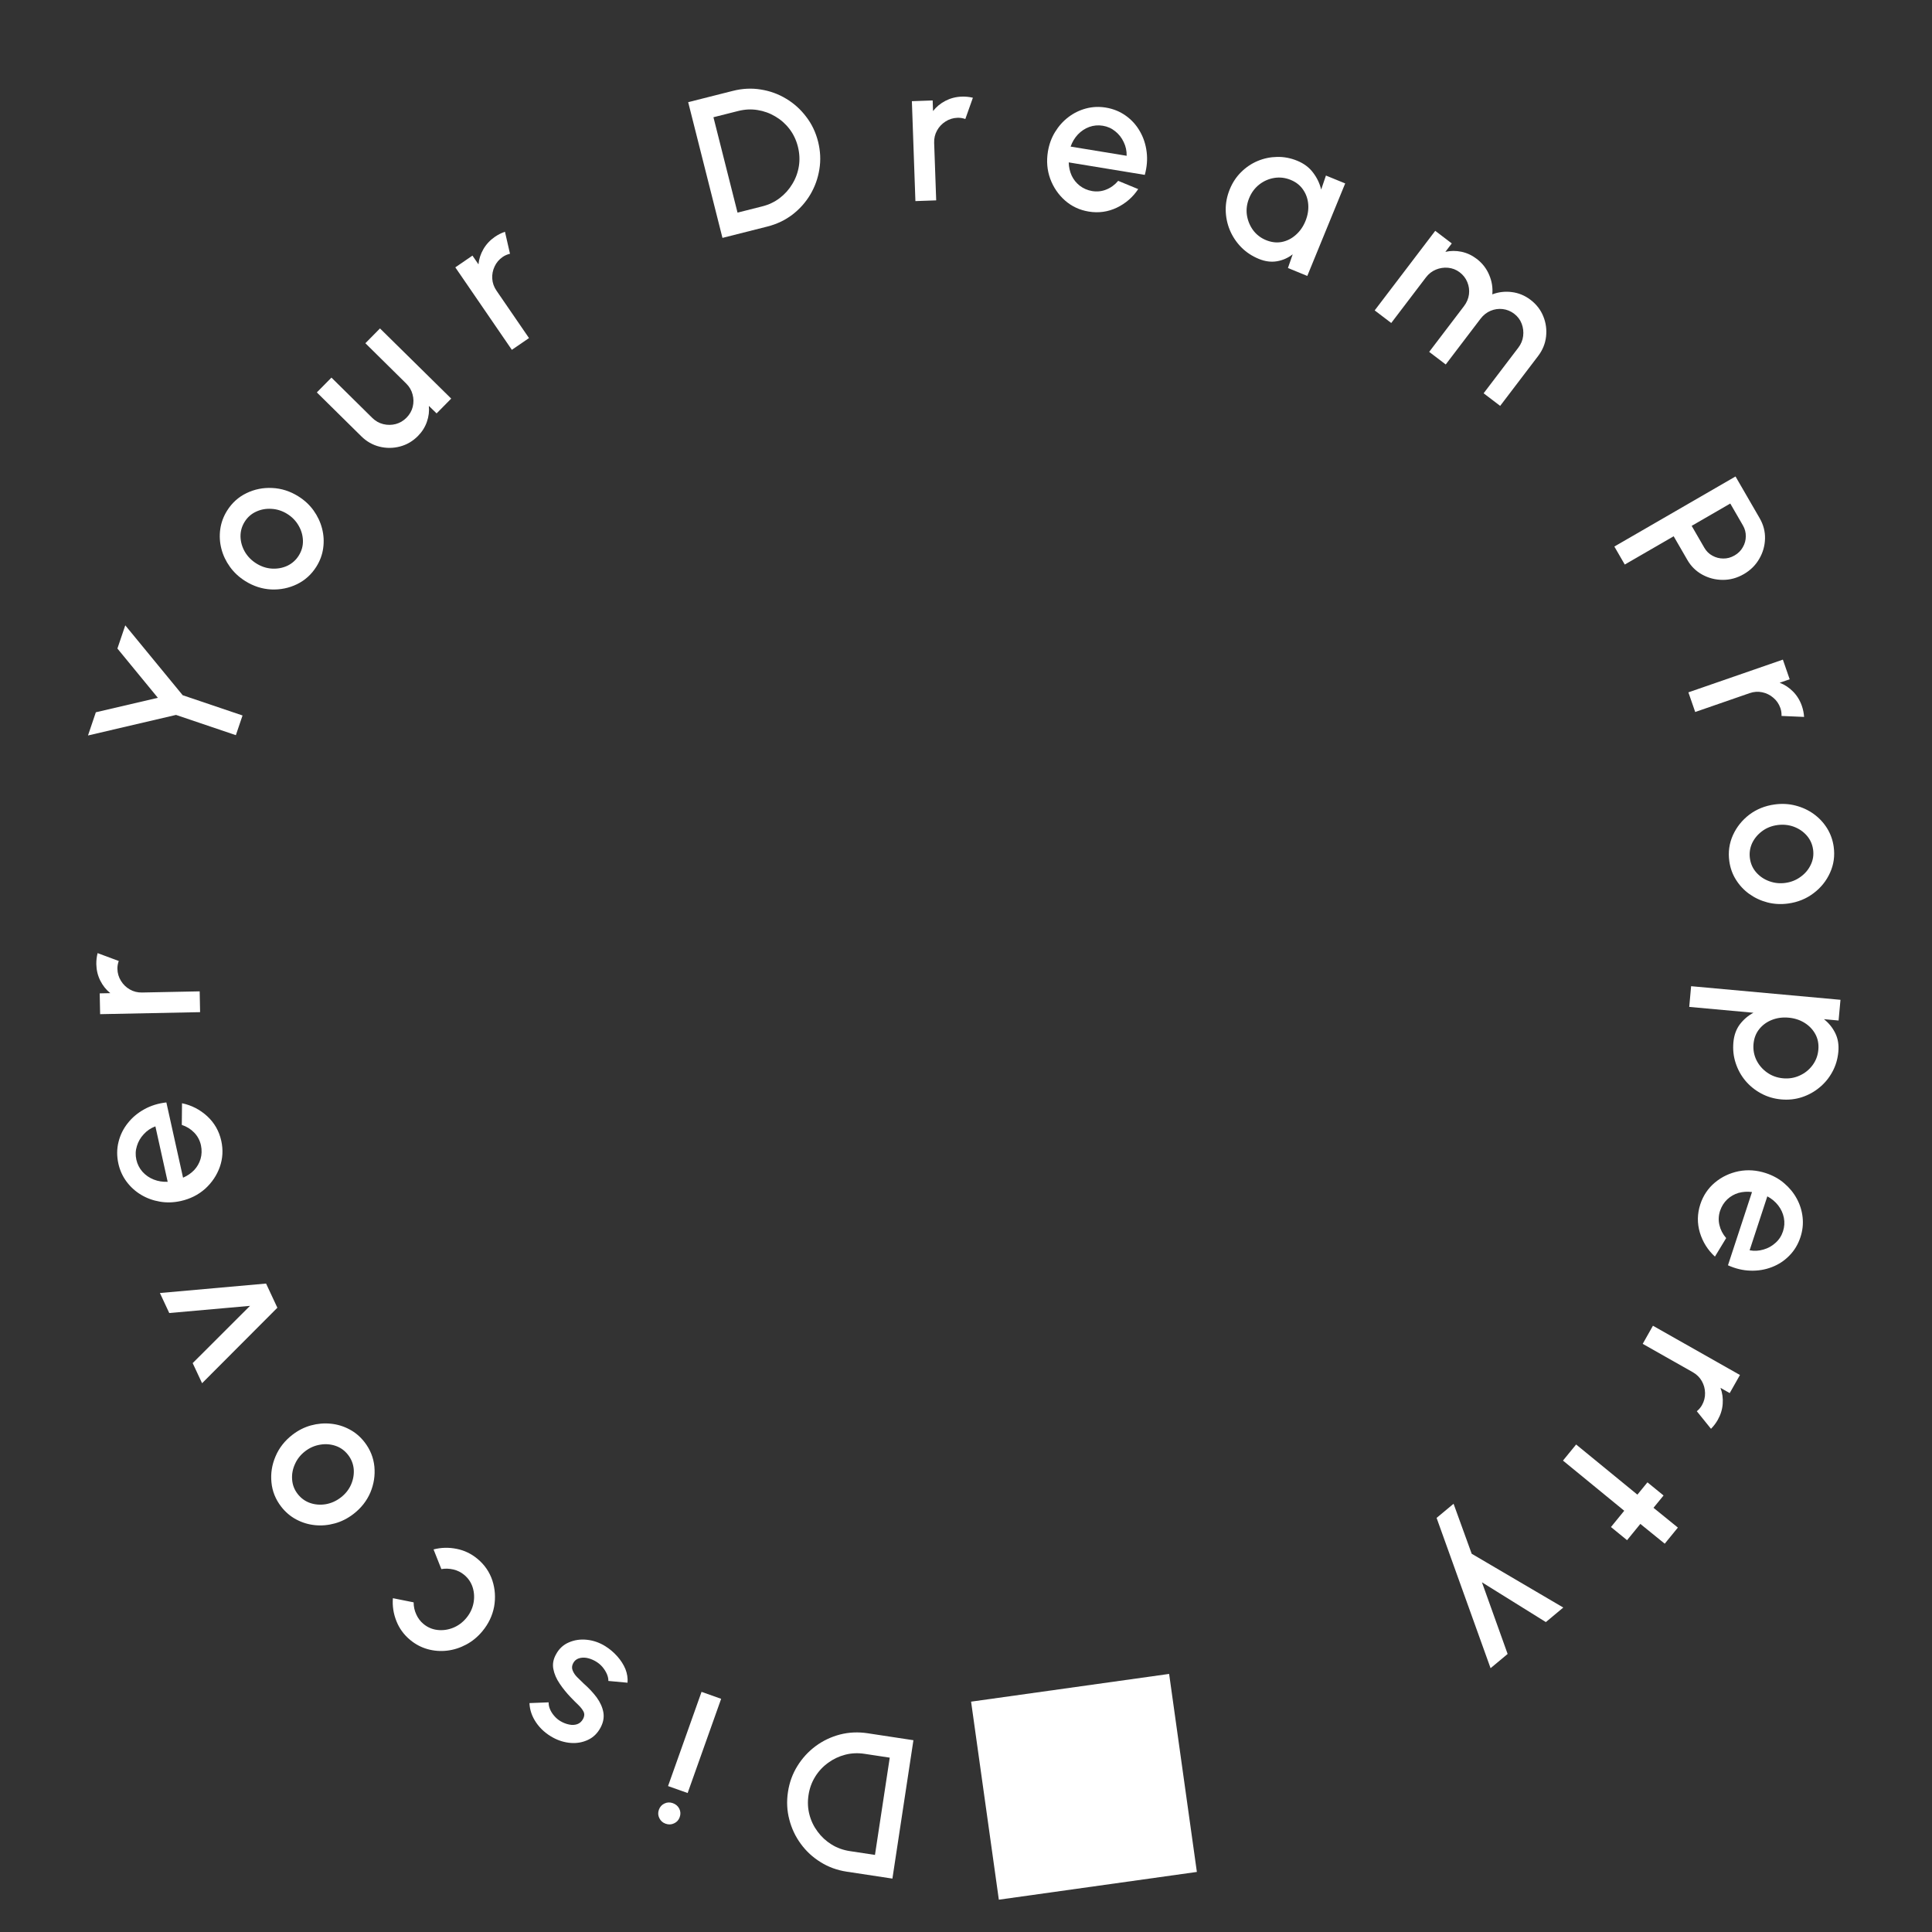<svg width="145" height="145" viewBox="0 0 145 145" fill="none" xmlns="http://www.w3.org/2000/svg">
<rect x="0" y="0" width="145" height="145" fill="#333333" stroke="none"/>
<path d="M87.745 125.63L72.882 127.712L74.965 142.575L89.827 140.492L87.745 125.63Z" fill="white"/>
<path d="M68.554 130.606L66.977 140.992L63.542 140.471C62.825 140.362 62.173 140.124 61.586 139.756C60.999 139.394 60.504 138.937 60.102 138.385C59.699 137.838 59.412 137.23 59.24 136.562C59.063 135.897 59.029 135.206 59.138 134.489C59.246 133.772 59.485 133.12 59.852 132.533C60.214 131.951 60.668 131.455 61.216 131.048C61.763 130.645 62.371 130.355 63.041 130.179C63.709 130.007 64.402 129.976 65.119 130.084L68.554 130.606ZM66.777 131.915L64.885 131.628C64.38 131.551 63.896 131.574 63.433 131.695C62.964 131.817 62.536 132.02 62.148 132.305C61.756 132.589 61.432 132.938 61.178 133.349C60.923 133.761 60.757 134.219 60.681 134.723C60.604 135.228 60.626 135.714 60.748 136.183C60.869 136.652 61.074 137.08 61.364 137.468C61.65 137.856 61.998 138.177 62.41 138.432C62.816 138.686 63.272 138.851 63.776 138.928L65.668 139.215L66.777 131.915Z" fill="white"/>
<path d="M51.609 134.57L50.138 134.048L52.652 126.977L54.123 127.5L51.609 134.57ZM50.495 135.329C50.721 135.41 50.884 135.55 50.983 135.749C51.082 135.949 51.092 136.16 51.013 136.381C50.936 136.598 50.796 136.753 50.593 136.845C50.389 136.943 50.176 136.952 49.954 136.873C49.737 136.796 49.58 136.655 49.483 136.451C49.384 136.251 49.373 136.043 49.45 135.826C49.529 135.604 49.67 135.447 49.873 135.355C50.071 135.261 50.278 135.252 50.495 135.329Z" fill="white"/>
<path d="M45.427 123.548C45.762 123.758 46.063 124.012 46.328 124.31C46.593 124.608 46.797 124.926 46.938 125.264C47.072 125.604 47.125 125.946 47.098 126.29L45.658 126.158C45.666 126.008 45.63 125.838 45.551 125.647C45.468 125.454 45.35 125.268 45.197 125.088C45.042 124.913 44.859 124.768 44.648 124.653C44.441 124.541 44.234 124.466 44.028 124.428C43.814 124.392 43.617 124.404 43.435 124.465C43.254 124.526 43.117 124.642 43.024 124.814C42.919 125.007 42.904 125.193 42.979 125.37C43.047 125.549 43.162 125.719 43.324 125.882C43.486 126.044 43.65 126.204 43.815 126.361C44.193 126.692 44.518 127.039 44.787 127.401C45.051 127.766 45.216 128.138 45.284 128.516C45.349 128.899 45.277 129.283 45.067 129.67C44.838 130.092 44.526 130.395 44.13 130.579C43.732 130.767 43.303 130.845 42.843 130.811C42.379 130.776 41.936 130.643 41.514 130.414C40.986 130.128 40.563 129.753 40.245 129.291C39.927 128.828 39.758 128.337 39.737 127.82L41.176 127.764C41.17 127.931 41.205 128.104 41.279 128.281C41.354 128.458 41.458 128.623 41.592 128.775C41.723 128.932 41.877 129.063 42.052 129.17C42.272 129.3 42.495 129.387 42.722 129.431C42.942 129.476 43.144 129.466 43.327 129.401C43.511 129.335 43.656 129.203 43.763 129.006C43.868 128.812 43.879 128.63 43.795 128.459C43.709 128.293 43.578 128.125 43.402 127.956C43.222 127.784 43.041 127.604 42.86 127.414C42.535 127.078 42.25 126.728 42.005 126.361C41.758 125.999 41.599 125.631 41.529 125.257C41.458 124.883 41.529 124.512 41.74 124.143C41.965 123.73 42.287 123.435 42.707 123.259C43.123 123.08 43.572 123.017 44.056 123.069C44.54 123.121 44.997 123.281 45.427 123.548Z" fill="white"/>
<path d="M33.125 117.763L32.539 116.287C33.105 116.14 33.68 116.125 34.266 116.243C34.849 116.357 35.374 116.61 35.843 117.001C36.373 117.443 36.743 117.983 36.954 118.621C37.16 119.256 37.203 119.911 37.084 120.586C36.956 121.261 36.661 121.878 36.196 122.435C35.844 122.857 35.44 123.189 34.986 123.429C34.529 123.673 34.054 123.824 33.562 123.883C33.063 123.942 32.573 123.905 32.092 123.771C31.611 123.636 31.173 123.404 30.777 123.074C30.308 122.684 29.965 122.212 29.749 121.66C29.528 121.104 29.441 120.533 29.487 119.947L31.044 120.259C31.045 120.585 31.112 120.888 31.244 121.168C31.372 121.451 31.55 121.687 31.777 121.876C32.092 122.139 32.45 122.291 32.852 122.333C33.246 122.375 33.635 122.318 34.019 122.163C34.396 122.008 34.722 121.766 34.997 121.435C35.27 121.109 35.448 120.743 35.532 120.337C35.613 119.936 35.597 119.545 35.484 119.164C35.368 118.78 35.154 118.459 34.843 118.199C34.605 118.001 34.333 117.865 34.028 117.793C33.724 117.722 33.422 117.712 33.125 117.763Z" fill="white"/>
<path d="M27.366 108.245C27.787 108.792 28.031 109.4 28.098 110.068C28.161 110.733 28.061 111.381 27.797 112.014C27.526 112.646 27.103 113.183 26.529 113.626C26.093 113.962 25.627 114.198 25.132 114.333C24.632 114.472 24.136 114.516 23.643 114.466C23.143 114.416 22.673 114.273 22.233 114.038C21.792 113.802 21.415 113.48 21.1 113.072C20.679 112.525 20.436 111.92 20.373 111.255C20.306 110.586 20.408 109.936 20.679 109.304C20.947 108.669 21.37 108.128 21.949 107.682C22.381 107.349 22.845 107.115 23.34 106.979C23.836 106.844 24.334 106.801 24.833 106.852C25.326 106.902 25.793 107.044 26.233 107.28C26.671 107.511 27.048 107.833 27.366 108.245ZM26.129 109.198C25.876 108.869 25.561 108.641 25.185 108.513C24.809 108.386 24.421 108.357 24.019 108.427C23.611 108.495 23.238 108.659 22.902 108.918C22.557 109.184 22.301 109.507 22.134 109.889C21.963 110.266 21.894 110.651 21.925 111.044C21.952 111.44 22.089 111.799 22.337 112.12C22.587 112.444 22.902 112.673 23.281 112.804C23.657 112.931 24.049 112.96 24.457 112.892C24.862 112.82 25.235 112.652 25.576 112.39C25.929 112.118 26.187 111.793 26.35 111.415C26.513 111.036 26.579 110.651 26.548 110.258C26.51 109.864 26.37 109.511 26.129 109.198Z" fill="white"/>
<path d="M19.969 96.333L20.817 98.148L15.166 103.813L14.461 102.304L18.763 98.007L12.703 98.545L12.001 97.043L19.969 96.333Z" fill="white"/>
<path d="M16.607 85.622C16.756 86.296 16.719 86.95 16.496 87.584C16.271 88.212 15.905 88.757 15.398 89.218C14.884 89.675 14.273 89.982 13.565 90.139C13.028 90.258 12.506 90.274 12 90.186C11.489 90.1 11.021 89.929 10.595 89.675C10.164 89.417 9.799 89.088 9.501 88.688C9.202 88.288 8.997 87.836 8.885 87.333C8.761 86.772 8.764 86.231 8.894 85.71C9.02 85.19 9.251 84.719 9.588 84.296C9.919 83.874 10.334 83.525 10.832 83.251C11.325 82.978 11.876 82.807 12.486 82.739L13.738 88.387C14.061 88.249 14.339 88.059 14.572 87.818C14.8 87.573 14.96 87.291 15.054 86.973C15.146 86.65 15.156 86.313 15.083 85.96C15.001 85.589 14.833 85.272 14.581 85.01C14.327 84.744 14.015 84.549 13.644 84.426L13.661 82.801C14.375 82.95 15.005 83.274 15.552 83.773C16.093 84.273 16.445 84.889 16.607 85.622ZM12.584 88.696L11.662 84.535C11.321 84.662 11.031 84.857 10.793 85.12C10.548 85.379 10.375 85.676 10.275 86.011C10.169 86.342 10.155 86.683 10.233 87.035C10.31 87.381 10.464 87.685 10.697 87.947C10.928 88.203 11.209 88.397 11.54 88.528C11.866 88.656 12.214 88.712 12.584 88.696Z" fill="white"/>
<path d="M15.017 75.964L7.515 76.115L7.483 74.554L8.279 74.538C7.963 74.285 7.712 73.969 7.524 73.593C7.336 73.216 7.238 72.808 7.229 72.368C7.224 72.088 7.256 71.809 7.325 71.533L8.913 72.124C8.842 72.32 8.808 72.516 8.812 72.711C8.819 73.041 8.908 73.342 9.078 73.614C9.244 73.886 9.466 74.102 9.744 74.261C10.023 74.421 10.329 74.497 10.664 74.49L14.986 74.403L15.017 75.964Z" fill="white"/>
<path d="M8.812 48.674L9.402 46.933L13.711 52.178L18.203 53.698L17.702 55.176L13.21 53.656L6.604 55.199L7.193 53.458L11.847 52.371L8.812 48.674Z" fill="white"/>
<path d="M23.745 42.527C23.378 43.112 22.893 43.551 22.289 43.846C21.688 44.137 21.045 44.268 20.36 44.24C19.673 44.206 19.023 43.996 18.408 43.611C17.942 43.318 17.559 42.963 17.26 42.546C16.956 42.126 16.742 41.676 16.618 41.196C16.491 40.71 16.462 40.219 16.53 39.724C16.598 39.23 16.769 38.764 17.042 38.328C17.409 37.742 17.893 37.305 18.494 37.014C19.098 36.72 19.743 36.59 20.429 36.624C21.119 36.655 21.773 36.864 22.392 37.252C22.854 37.541 23.235 37.895 23.534 38.312C23.833 38.73 24.046 39.182 24.172 39.668C24.296 40.148 24.325 40.635 24.257 41.13C24.192 41.62 24.021 42.086 23.745 42.527ZM22.422 41.698C22.642 41.346 22.747 40.972 22.736 40.575C22.724 40.178 22.617 39.804 22.413 39.452C22.207 39.093 21.924 38.8 21.563 38.574C21.194 38.343 20.802 38.215 20.386 38.191C19.973 38.163 19.588 38.231 19.23 38.397C18.869 38.56 18.58 38.813 18.365 39.156C18.147 39.504 18.043 39.878 18.051 40.279C18.062 40.676 18.171 41.053 18.377 41.413C18.585 41.768 18.872 42.059 19.236 42.288C19.614 42.524 20.008 42.653 20.42 42.675C20.831 42.697 21.216 42.625 21.573 42.459C21.929 42.286 22.212 42.033 22.422 41.698Z" fill="white"/>
<path d="M27.117 32.745L23.779 29.451L24.876 28.34L27.941 31.365C28.18 31.601 28.455 31.756 28.767 31.832C29.079 31.908 29.39 31.906 29.701 31.826C30.008 31.743 30.277 31.584 30.509 31.349C30.745 31.11 30.9 30.838 30.976 30.534C31.052 30.222 31.048 29.913 30.965 29.605C30.885 29.295 30.726 29.021 30.487 28.786L27.422 25.76L28.518 24.649L33.864 29.915L32.768 31.026L32.186 30.462C32.227 30.862 32.178 31.26 32.039 31.657C31.901 32.054 31.678 32.408 31.373 32.717C30.983 33.112 30.531 33.377 30.019 33.511C29.507 33.646 28.994 33.649 28.481 33.522C27.967 33.394 27.512 33.135 27.117 32.745Z" fill="white"/>
<path d="M38.415 26.255L34.172 20.066L35.459 19.184L35.909 19.84C35.948 19.437 36.074 19.054 36.285 18.69C36.497 18.327 36.785 18.02 37.148 17.771C37.379 17.613 37.629 17.487 37.898 17.393L38.276 19.045C38.072 19.093 37.89 19.173 37.729 19.283C37.457 19.47 37.254 19.709 37.12 20.001C36.984 20.288 36.925 20.592 36.945 20.913C36.964 21.233 37.069 21.531 37.258 21.808L39.703 25.373L38.415 26.255Z" fill="white"/>
<path d="M54.222 17.854L51.649 7.668L55.017 6.817C55.721 6.64 56.414 6.606 57.097 6.718C57.779 6.824 58.413 7.053 58.997 7.406C59.581 7.754 60.081 8.203 60.498 8.753C60.92 9.297 61.219 9.92 61.397 10.623C61.574 11.327 61.608 12.02 61.496 12.703C61.389 13.381 61.162 14.013 60.815 14.601C60.467 15.185 60.019 15.688 59.47 16.11C58.92 16.527 58.294 16.825 57.591 17.003L54.222 17.854ZM55.353 15.958L57.208 15.489C57.703 15.364 58.141 15.156 58.521 14.864C58.906 14.57 59.222 14.217 59.468 13.804C59.72 13.39 59.883 12.943 59.958 12.465C60.033 11.987 60.008 11.5 59.883 11.006C59.758 10.511 59.549 10.071 59.256 9.686C58.963 9.301 58.607 8.986 58.189 8.74C57.776 8.494 57.33 8.333 56.852 8.258C56.379 8.181 55.894 8.206 55.4 8.331L53.545 8.799L55.353 15.958Z" fill="white"/>
<path d="M68.703 15.093L68.438 7.594L69.998 7.539L70.026 8.334C70.275 8.015 70.586 7.759 70.96 7.565C71.334 7.372 71.74 7.267 72.18 7.252C72.46 7.242 72.739 7.269 73.017 7.335L72.45 8.932C72.252 8.863 72.056 8.833 71.861 8.84C71.531 8.851 71.231 8.945 70.962 9.119C70.693 9.289 70.481 9.514 70.326 9.795C70.17 10.076 70.099 10.384 70.11 10.719L70.263 15.038L68.703 15.093Z" fill="white"/>
<path d="M81.711 15.879C81.029 15.767 80.436 15.49 79.931 15.047C79.431 14.605 79.061 14.063 78.822 13.42C78.588 12.774 78.53 12.092 78.647 11.377C78.736 10.834 78.916 10.344 79.185 9.906C79.456 9.464 79.788 9.092 80.182 8.792C80.581 8.488 81.022 8.271 81.505 8.142C81.987 8.014 82.483 7.991 82.991 8.074C83.559 8.168 84.06 8.372 84.495 8.686C84.931 8.996 85.283 9.386 85.55 9.855C85.819 10.32 85.988 10.835 86.058 11.399C86.128 11.958 86.082 12.533 85.919 13.125L80.21 12.188C80.218 12.539 80.291 12.868 80.428 13.175C80.571 13.477 80.773 13.73 81.033 13.935C81.299 14.141 81.609 14.276 81.963 14.339C82.338 14.4 82.695 14.363 83.031 14.225C83.373 14.089 83.67 13.871 83.922 13.573L85.424 14.192C85.021 14.8 84.486 15.265 83.819 15.586C83.154 15.903 82.451 16.001 81.711 15.879ZM80.351 11.002L84.557 11.692C84.566 11.329 84.493 10.987 84.338 10.668C84.188 10.344 83.976 10.074 83.703 9.856C83.435 9.635 83.123 9.495 82.768 9.437C82.417 9.379 82.078 9.41 81.749 9.528C81.425 9.648 81.141 9.837 80.895 10.095C80.656 10.35 80.475 10.652 80.351 11.002Z" fill="white"/>
<path d="M99.514 13.175L100.959 13.766L98.114 20.71L96.662 20.115L97.019 19.086C96.669 19.359 96.276 19.533 95.84 19.608C95.404 19.683 94.95 19.624 94.478 19.431C93.968 19.222 93.528 18.931 93.157 18.557C92.787 18.179 92.502 17.748 92.299 17.265C92.102 16.784 91.999 16.283 91.992 15.761C91.986 15.234 92.088 14.713 92.299 14.2C92.502 13.704 92.785 13.277 93.148 12.918C93.514 12.554 93.928 12.275 94.391 12.081C94.855 11.887 95.34 11.786 95.846 11.777C96.359 11.765 96.863 11.861 97.358 12.064C97.863 12.271 98.26 12.569 98.549 12.957C98.845 13.344 99.047 13.767 99.156 14.228L99.514 13.175ZM95.015 18.021C95.422 18.188 95.819 18.234 96.206 18.16C96.595 18.082 96.943 17.906 97.25 17.631C97.562 17.359 97.803 17.015 97.974 16.598C98.146 16.177 98.217 15.76 98.186 15.347C98.155 14.934 98.028 14.566 97.804 14.242C97.587 13.915 97.274 13.668 96.867 13.501C96.464 13.336 96.054 13.287 95.638 13.354C95.221 13.421 94.845 13.586 94.51 13.849C94.175 14.112 93.923 14.451 93.752 14.868C93.579 15.289 93.522 15.712 93.581 16.136C93.646 16.558 93.802 16.937 94.047 17.276C94.299 17.611 94.621 17.86 95.015 18.021Z" fill="white"/>
<path d="M103.173 23.296L107.717 17.324L108.959 18.27L108.477 18.902C108.872 18.813 109.274 18.811 109.681 18.894C110.093 18.981 110.474 19.158 110.824 19.425C111.25 19.749 111.563 20.151 111.764 20.63C111.968 21.106 112.047 21.593 112 22.092C112.469 21.915 112.955 21.857 113.46 21.921C113.972 21.984 114.441 22.177 114.867 22.501C115.309 22.837 115.629 23.251 115.827 23.741C116.026 24.232 116.095 24.74 116.034 25.266C115.974 25.792 115.775 26.276 115.439 26.718L112.59 30.462L111.348 29.517L113.956 26.089C114.156 25.826 114.276 25.537 114.315 25.221C114.354 24.905 114.318 24.598 114.206 24.299C114.094 24 113.906 23.751 113.644 23.551C113.381 23.351 113.094 23.233 112.782 23.196C112.47 23.16 112.167 23.203 111.873 23.325C111.579 23.447 111.326 23.648 111.114 23.926L108.505 27.354L107.263 26.409L109.872 22.981C110.084 22.702 110.209 22.405 110.249 22.089C110.288 21.773 110.246 21.468 110.124 21.174C110.006 20.883 109.816 20.638 109.553 20.438C109.295 20.241 109.004 20.127 108.682 20.096C108.364 20.067 108.058 20.114 107.764 20.236C107.47 20.358 107.223 20.551 107.023 20.813L104.415 24.241L103.173 23.296Z" fill="white"/>
<path d="M121.16 41.019L130.254 35.76L132.065 38.891C132.348 39.38 132.482 39.892 132.468 40.426C132.455 40.965 132.311 41.47 132.035 41.942C131.761 42.418 131.376 42.8 130.878 43.088C130.371 43.381 129.842 43.525 129.29 43.521C128.745 43.518 128.237 43.388 127.764 43.13C127.291 42.871 126.916 42.504 126.641 42.028L125.612 40.248L121.942 42.37L121.16 41.019ZM126.963 39.467L127.913 41.11C128.063 41.37 128.265 41.568 128.518 41.705C128.773 41.847 129.045 41.917 129.334 41.918C129.626 41.923 129.908 41.846 130.181 41.688C130.454 41.531 130.661 41.324 130.802 41.069C130.95 40.816 131.025 40.544 131.025 40.255C131.032 39.968 130.961 39.694 130.81 39.434L129.86 37.791L126.963 39.467Z" fill="white"/>
<path d="M126.717 51.962L133.808 49.506L134.318 50.981L133.567 51.241C133.945 51.385 134.281 51.608 134.576 51.908C134.871 52.208 135.09 52.566 135.234 52.982C135.326 53.247 135.381 53.522 135.4 53.806L133.707 53.733C133.715 53.525 133.686 53.328 133.622 53.144C133.514 52.831 133.337 52.573 133.091 52.367C132.85 52.159 132.572 52.022 132.258 51.956C131.944 51.89 131.629 51.912 131.312 52.022L127.228 53.437L126.717 51.962Z" fill="white"/>
<path d="M129.786 64.626C129.693 63.942 129.784 63.294 130.059 62.681C130.335 62.072 130.744 61.56 131.288 61.142C131.838 60.729 132.472 60.474 133.191 60.376C133.736 60.301 134.257 60.329 134.754 60.458C135.257 60.586 135.709 60.795 136.112 61.083C136.52 61.376 136.857 61.734 137.122 62.157C137.386 62.581 137.553 63.048 137.623 63.558C137.716 64.242 137.625 64.888 137.349 65.496C137.075 66.109 136.662 66.623 136.113 67.036C135.564 67.454 134.928 67.712 134.204 67.811C133.664 67.884 133.145 67.857 132.648 67.728C132.15 67.598 131.698 67.387 131.289 67.095C130.886 66.806 130.553 66.45 130.288 66.027C130.024 65.609 129.857 65.142 129.786 64.626ZM131.333 64.415C131.389 64.827 131.548 65.181 131.811 65.479C132.074 65.776 132.396 65.995 132.779 66.134C133.167 66.278 133.572 66.322 133.993 66.264C134.424 66.206 134.807 66.052 135.142 65.805C135.478 65.562 135.73 65.263 135.898 64.906C136.072 64.55 136.131 64.171 136.077 63.769C136.021 63.362 135.862 63.008 135.598 62.706C135.336 62.408 135.01 62.188 134.622 62.044C134.235 61.905 133.828 61.864 133.401 61.922C132.96 61.982 132.575 62.136 132.245 62.383C131.915 62.63 131.666 62.931 131.497 63.287C131.334 63.648 131.28 64.024 131.333 64.415Z" fill="white"/>
<path d="M126.78 75.57L126.921 74.016L138.131 75.037L137.989 76.591L136.89 76.491C137.251 76.775 137.534 77.122 137.737 77.533C137.941 77.943 138.019 78.412 137.971 78.94C137.921 79.483 137.773 79.982 137.526 80.437C137.278 80.897 136.956 81.289 136.559 81.615C136.168 81.941 135.727 82.184 135.235 82.346C134.743 82.507 134.225 82.563 133.682 82.513C133.139 82.464 132.638 82.315 132.178 82.067C131.719 81.82 131.323 81.5 130.992 81.108C130.666 80.716 130.423 80.272 130.262 79.775C130.101 79.284 130.045 78.766 130.095 78.223C130.143 77.695 130.304 77.248 130.578 76.881C130.858 76.514 131.198 76.224 131.6 76.009L126.78 75.57ZM136.47 78.789C136.51 78.355 136.435 77.964 136.246 77.615C136.056 77.267 135.786 76.983 135.434 76.765C135.087 76.548 134.689 76.419 134.241 76.378C133.793 76.337 133.376 76.392 132.99 76.543C132.605 76.694 132.288 76.923 132.038 77.232C131.789 77.541 131.645 77.912 131.605 78.346C131.566 78.774 131.638 79.177 131.819 79.556C132.006 79.934 132.274 80.248 132.623 80.495C132.972 80.743 133.373 80.888 133.827 80.929C134.27 80.969 134.686 80.899 135.074 80.719C135.462 80.543 135.781 80.286 136.033 79.947C136.285 79.608 136.431 79.222 136.47 78.789Z" fill="white"/>
<path d="M127.613 90.38C127.829 89.724 128.194 89.181 128.709 88.75C129.223 88.323 129.816 88.041 130.487 87.904C131.162 87.772 131.844 87.82 132.534 88.046C133.056 88.218 133.513 88.47 133.904 88.804C134.299 89.139 134.615 89.524 134.851 89.96C135.091 90.402 135.237 90.871 135.29 91.367C135.343 91.864 135.289 92.357 135.128 92.846C134.949 93.393 134.67 93.857 134.292 94.238C133.919 94.621 133.48 94.909 132.975 95.101C132.474 95.295 131.94 95.383 131.372 95.365C130.808 95.349 130.247 95.214 129.687 94.962L131.491 89.465C131.143 89.419 130.807 89.441 130.483 89.529C130.162 89.624 129.881 89.784 129.638 90.01C129.394 90.241 129.214 90.526 129.096 90.867C128.978 91.228 128.961 91.586 129.045 91.94C129.127 92.299 129.296 92.625 129.552 92.92L128.709 94.31C128.171 93.817 127.794 93.217 127.578 92.509C127.368 91.803 127.379 91.093 127.613 90.38ZM132.641 89.787L131.312 93.837C131.67 93.902 132.019 93.882 132.359 93.778C132.701 93.68 133.001 93.512 133.258 93.275C133.518 93.044 133.704 92.758 133.816 92.416C133.927 92.078 133.949 91.738 133.883 91.395C133.815 91.057 133.672 90.747 133.454 90.465C133.239 90.189 132.968 89.963 132.641 89.787Z" fill="white"/>
<path d="M124.056 99.499L130.587 103.196L129.818 104.554L129.126 104.162C129.267 104.541 129.323 104.941 129.292 105.36C129.262 105.78 129.138 106.181 128.921 106.564C128.783 106.808 128.614 107.031 128.413 107.234L127.349 105.915C127.51 105.783 127.639 105.631 127.735 105.462C127.897 105.174 127.975 104.87 127.967 104.549C127.963 104.231 127.882 103.932 127.724 103.653C127.566 103.374 127.341 103.152 127.049 102.987L123.288 100.858L124.056 99.499Z" fill="white"/>
<path d="M120.906 114.606L121.902 113.385L117.304 109.62L118.291 108.412L122.889 112.176L123.644 111.252L124.853 112.239L124.098 113.163L125.928 114.648L124.941 115.857L123.111 114.372L122.114 115.593L120.906 114.606Z" fill="white"/>
<path d="M113.15 124.133L111.87 125.2L107.819 113.922L109.093 112.86L110.453 116.612L117.327 120.649L116.019 121.74L111.223 118.754L113.15 124.133Z" fill="white"/>
</svg>
